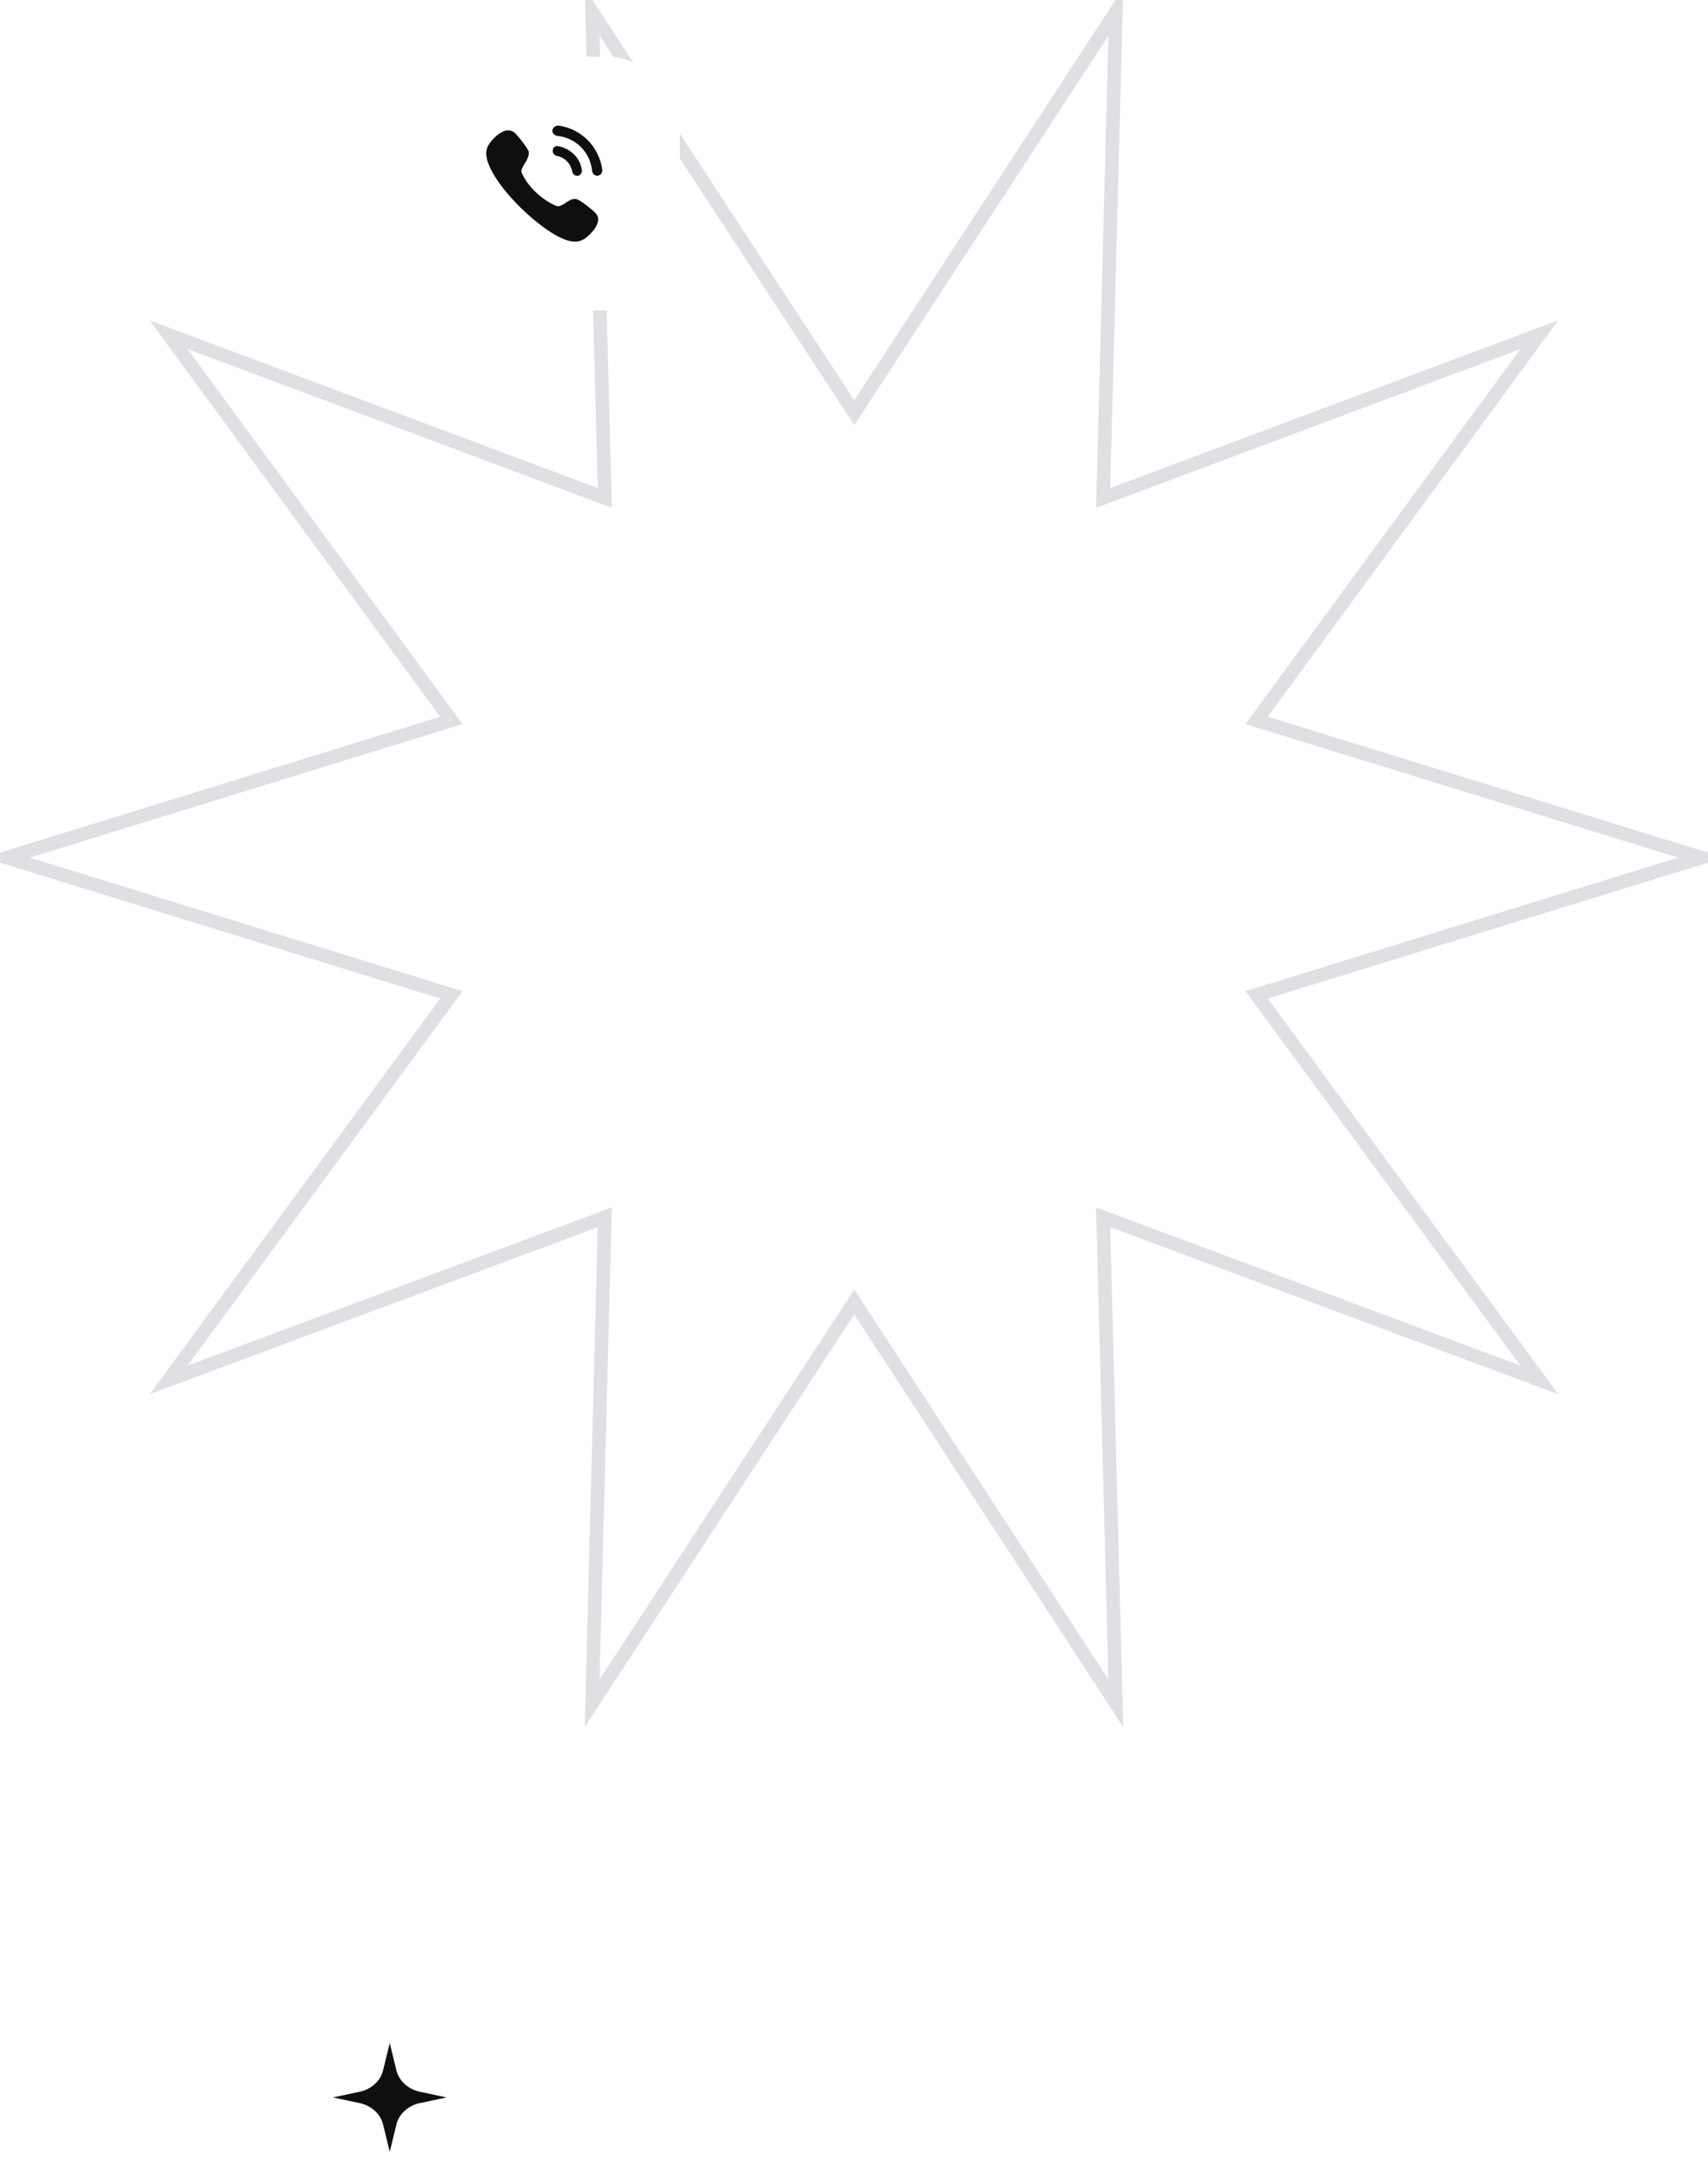 <svg width="280.5" height="354" xmlns="http://www.w3.org/2000/svg" fill="none" viewBox="2.88 16.88 282.75 355.13">
<path d="M 144.3 84.3 L 187.6 18 L 185.5 98.4 L 257.7 71.4 L 210.9 135.2 L 284.5 157.9 L 210.9 180.6 L 257.7 244.3 L 185.5 217.4 L 187.6 297.8 L 144.3 231.4 L 100.9 297.8 L 103 217.4 L 30.8 244.3 L 77.6 180.6 L 4 157.9 L 77.6 135.2 L 30.8 71.4 L 103 98.4 L 100.9 18 L 144.3 84.3 Z" stroke="#dee0e3" stroke-width="2.25" stroke-miterlimit="10"/>
<g filter="url(#filter0_d_498_70198)">
<rect x="71" y="20" width="44.4" height="42" rx="12" fill="white" shape-rendering="crispEdges"/>
<g clip-path="url(#clip0_498_70198)">
<path fill-rule="evenodd" clip-rule="evenodd" d="M 95.3 31.4 C 95 31.4 94.8 31.5 94.7 31.6 C 94.5 31.7 94.4 31.9 94.3 32.2 C 94.3 32.6 94.6 33 95.1 33.1 C 98.2 33.4 100.6 35.8 100.9 38.9 C 101 39.4 101.3 39.7 101.8 39.7 C 101.8 39.7 101.8 39.7 101.9 39.7 C 102.1 39.6 102.3 39.5 102.4 39.4 C 102.5 39.2 102.6 39 102.6 38.8 C 102.1 34.9 99.1 31.9 95.3 31.4 Z M 95.3 34.8 C 94.9 34.7 94.4 35 94.4 35.4 C 94.3 35.9 94.6 36.3 95 36.4 C 96.3 36.6 97.4 37.7 97.6 39 V 39 C 97.7 39.4 98 39.7 98.4 39.7 C 98.5 39.7 98.5 39.7 98.6 39.7 C 99 39.6 99.3 39.1 99.2 38.7 C 98.9 36.7 97.3 35.2 95.3 34.8 Z M 96.8 44 C 97.3 43.7 97.8 43.4 98.4 43.6 C 98.9 43.7 100.8 45.2 101.4 45.8 C 101.7 46.1 101.9 46.5 101.9 46.8 C 102 48.3 100 49.9 99.7 50.1 C 99.2 50.4 98.7 50.6 98.1 50.6 C 97.4 50.6 96.7 50.4 96 50.1 C 91.9 48.3 85.6 42.2 83.9 38.1 C 83.2 36.6 83.2 35.3 83.9 34.4 C 84.2 33.9 85.7 32.1 87.1 32.2 C 87.5 32.2 87.9 32.4 88.2 32.7 C 88.7 33.2 90.3 35.2 90.4 35.7 C 90.5 36.3 90.2 36.8 90 37.3 C 89.9 37.4 89.8 37.5 89.8 37.6 C 89.5 38.1 89.1 38.7 89.2 39.1 C 90.2 41.5 92.6 43.7 95 44.7 C 95.4 44.9 96 44.5 96.5 44.2 C 96.6 44.1 96.7 44 96.8 44 L 96.8 44 Z" fill="#0e0f0f"/>
</g>
</g>
<path d="M 72.1 362 C 70.3 361.5 68.9 360.2 68.5 358.5 L 67.4 354 L 66.3 358.5 C 65.9 360.2 64.5 361.5 62.7 362 L 58 363 L 62.7 364 C 64.5 364.5 65.9 365.8 66.3 367.5 L 67.4 372 L 68.5 367.5 C 68.9 365.8 70.3 364.5 72.1 364 L 76.8 363 L 72.1 362 Z" fill="#0e0f0f"/>
<defs>
<filter id="filter0_d_498_70198" x="46.4" y="0.8" width="93.6" height="91.2" filterUnits="userSpaceOnUse" color-interpolation-filters="sRGB">
<feFlood flood-opacity="0" result="BackgroundImageFix"/>
<feColorMatrix in="SourceAlpha" type="matrix" values="0 0 0 0 0 0 0 0 0 0 0 0 0 0 0 0 0 0 127 0" result="hardAlpha"/>
<feOffset dy="5.4"/>
<feGaussianBlur stdDeviation="12.3"/>
<feComposite in2="hardAlpha" operator="out"/>
<feColorMatrix type="matrix" values="0 0 0 0 0.145 0 0 0 0 0.141 0 0 0 0 0.141 0 0 0 0.05 0"/>
<feBlend mode="normal" in2="BackgroundImageFix" result="effect1_dropShadow_498_70198"/>
<feBlend mode="normal" in="SourceGraphic" in2="effect1_dropShadow_498_70198" result="shape"/>
</filter>
<filter id="filter1_d_498_70198" x="46.4" y="0.8" width="93.6" height="91.2" filterUnits="userSpaceOnUse" color-interpolation-filters="sRGB">
<feFlood flood-opacity="0" result="BackgroundImageFix"/>
<feColorMatrix in="SourceAlpha" type="matrix" values="0 0 0 0 0 0 0 0 0 0 0 0 0 0 0 0 0 0 127 0" result="hardAlpha"/>
<feOffset dy="5.4"/>
<feGaussianBlur stdDeviation="12.3"/>
<feComposite in2="hardAlpha" operator="out"/>
<feColorMatrix type="matrix" values="0 0 0 0 0.145 0 0 0 0 0.141 0 0 0 0 0.141 0 0 0 0.05 0"/>
<feBlend mode="normal" in2="BackgroundImageFix" result="effect1_dropShadow_498_70198"/>
<feBlend mode="normal" in="SourceGraphic" in2="effect1_dropShadow_498_70198" result="shape"/>
</filter>
<clipPath id="clip0_498_70198">
<rect width="22.8" height="22.8" fill="white" transform="translate(81.8,29.6)"/>
</clipPath>
</defs>
    <polyline points="105,44 35,17" fill="rgb(255, 255, 255)"/>
</svg>
